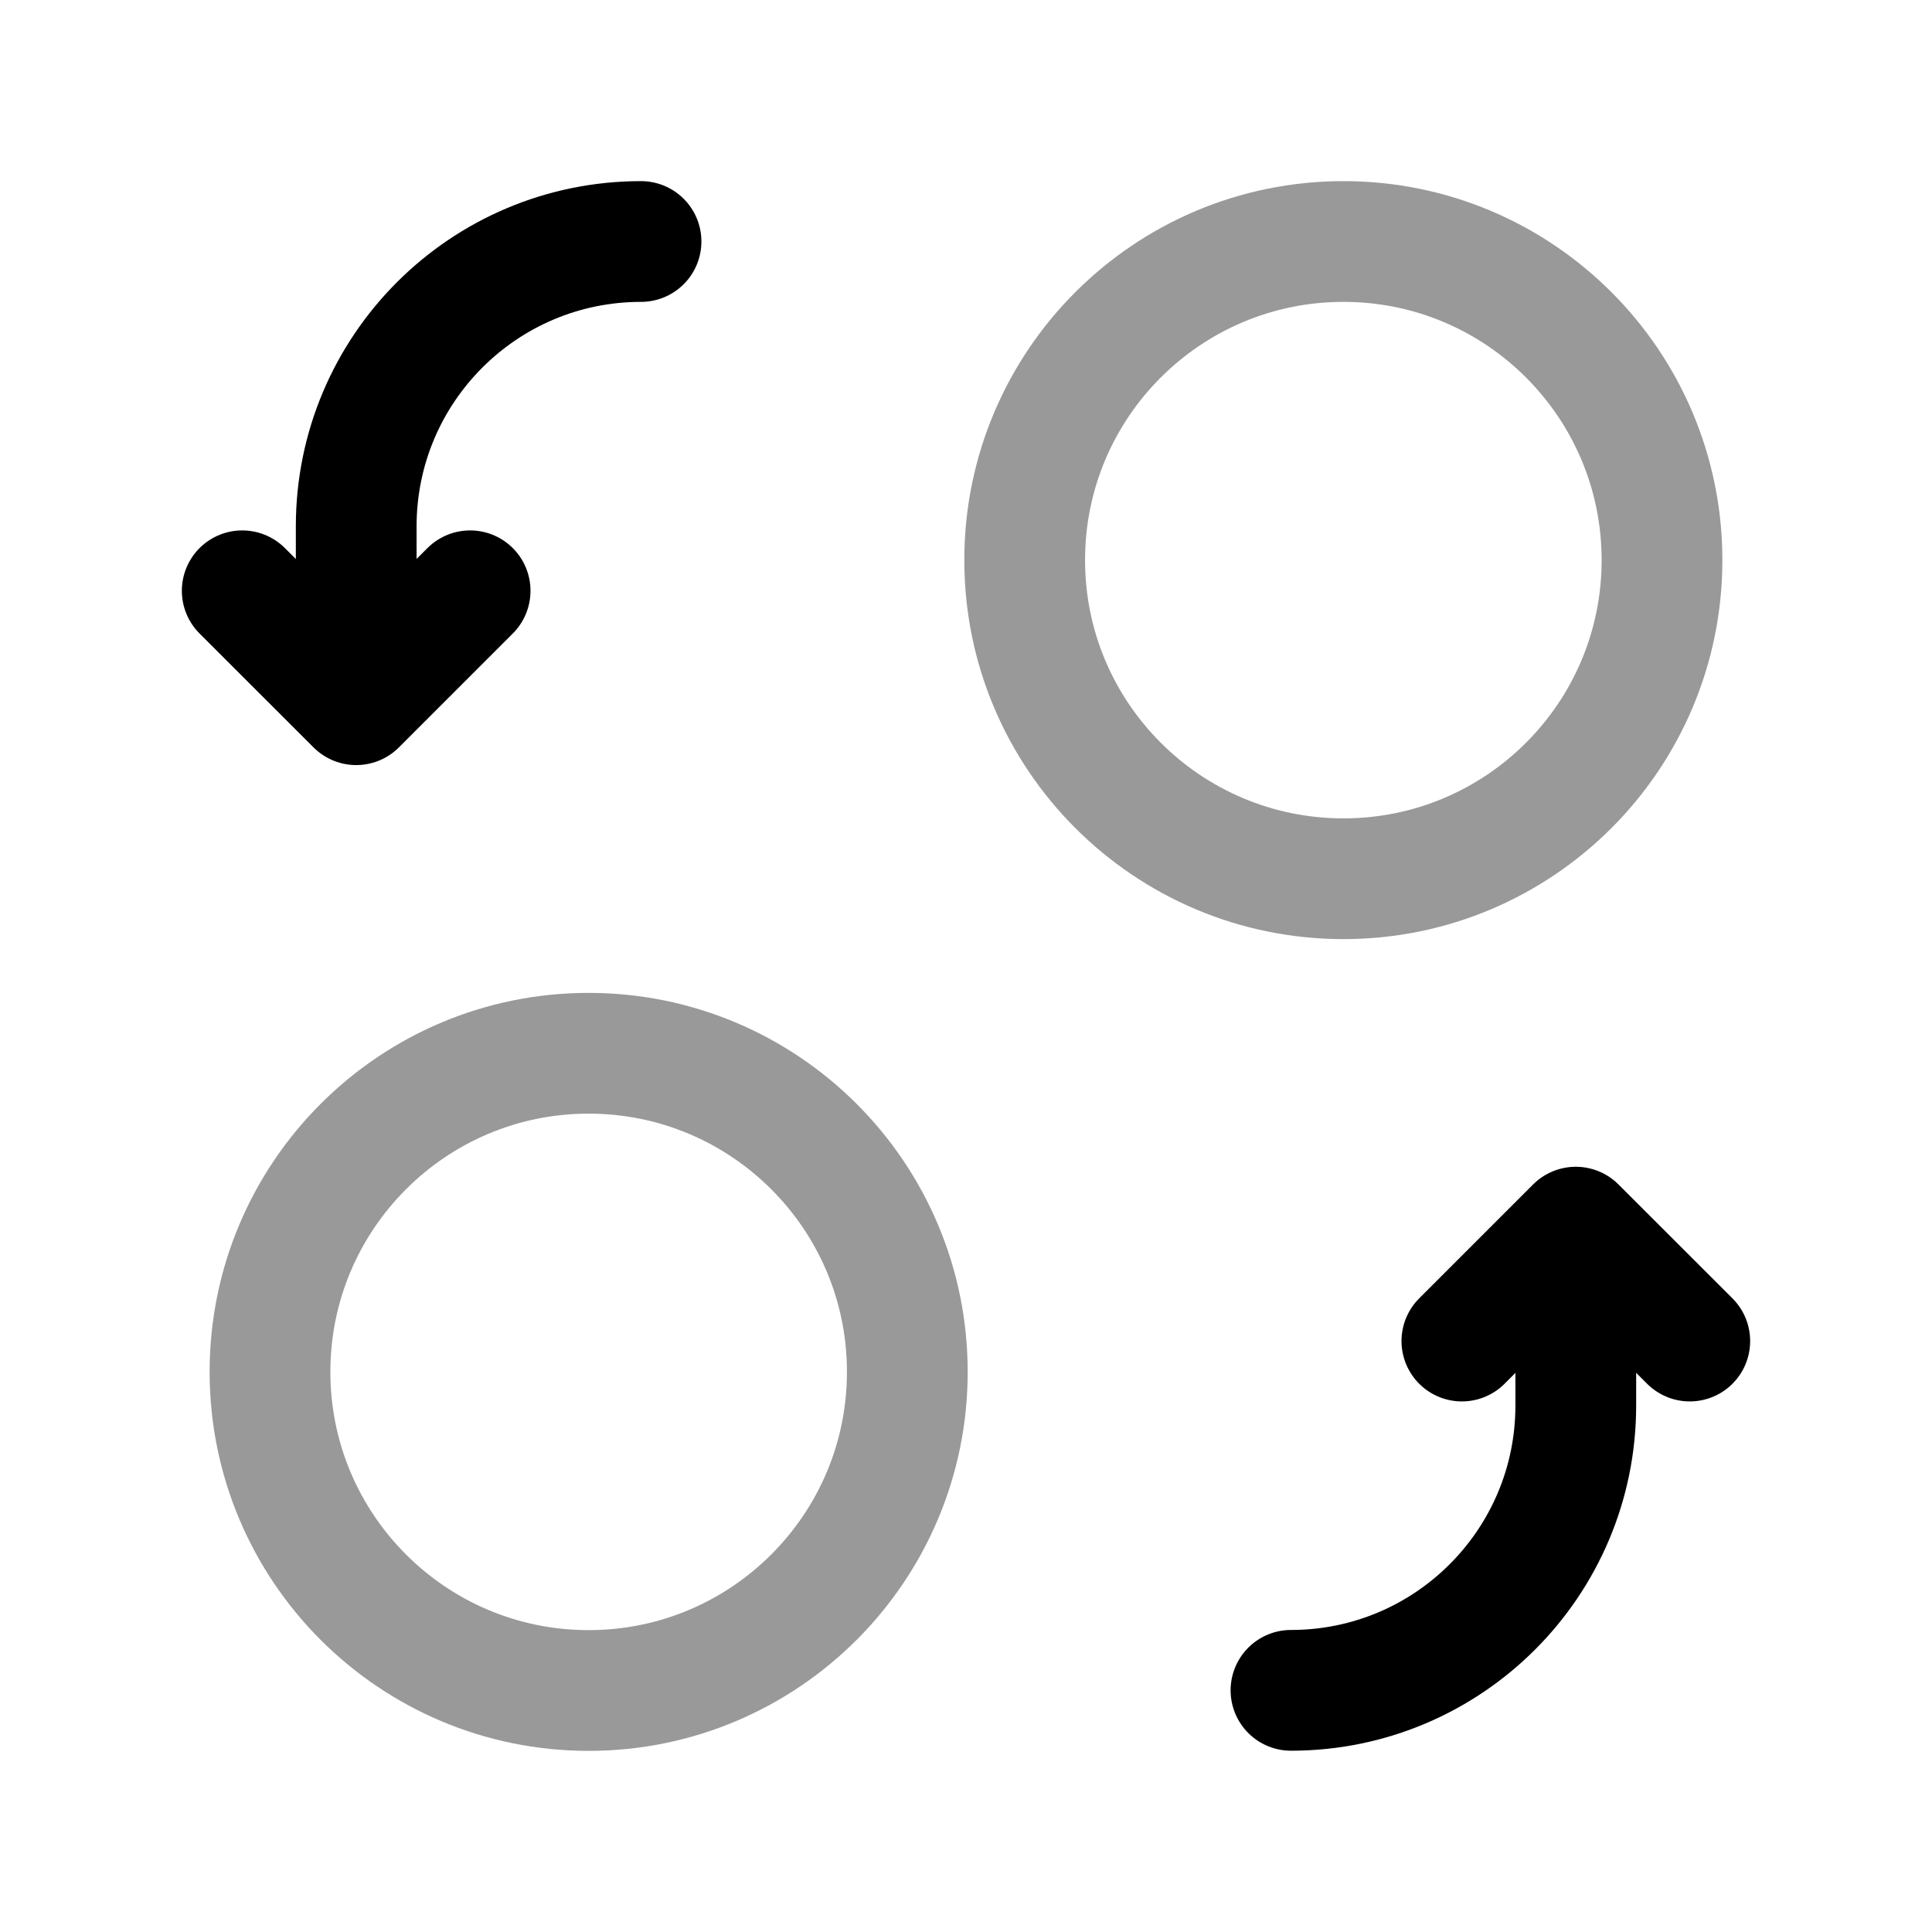 <svg width="24" height="24" viewBox="0 0 24 24" fill="none" xmlns="http://www.w3.org/2000/svg">
<path d="M5.84 7.339L4.425 8.754L3.009 7.339" stroke="black" stroke-width="1.5" stroke-linecap="round" stroke-linejoin="round"/>
<path d="M4.425 8.674L4.425 6.538C4.425 4.584 6.009 3 7.963 3" stroke="black" stroke-width="1.5" stroke-linecap="round" stroke-linejoin="round"/>
<path opacity="0.4" fill-rule="evenodd" clip-rule="evenodd" d="M20.646 6.958C20.646 4.772 18.875 3 16.689 3C14.502 3 12.729 4.772 12.729 6.958C12.729 9.144 14.502 10.916 16.689 10.916C18.875 10.916 20.646 9.144 20.646 6.958Z" stroke="black" stroke-width="1.5" stroke-linecap="round" stroke-linejoin="round"/>
<path opacity="0.4" fill-rule="evenodd" clip-rule="evenodd" d="M3.354 17.042C3.354 19.228 5.126 21 7.312 21C9.498 21 11.271 19.228 11.271 17.042C11.271 14.856 9.498 13.084 7.312 13.084C5.126 13.084 3.354 14.856 3.354 17.042Z" stroke="black" stroke-width="1.5" stroke-linecap="round" stroke-linejoin="round"/>
<path d="M18.16 16.659L19.575 15.244L20.991 16.659" stroke="black" stroke-width="1.5" stroke-linecap="round" stroke-linejoin="round"/>
<path d="M19.575 15.324L19.575 17.46C19.575 19.414 17.991 20.998 16.037 20.998" stroke="black" stroke-width="1.5" stroke-linecap="round" stroke-linejoin="round"/>
</svg>